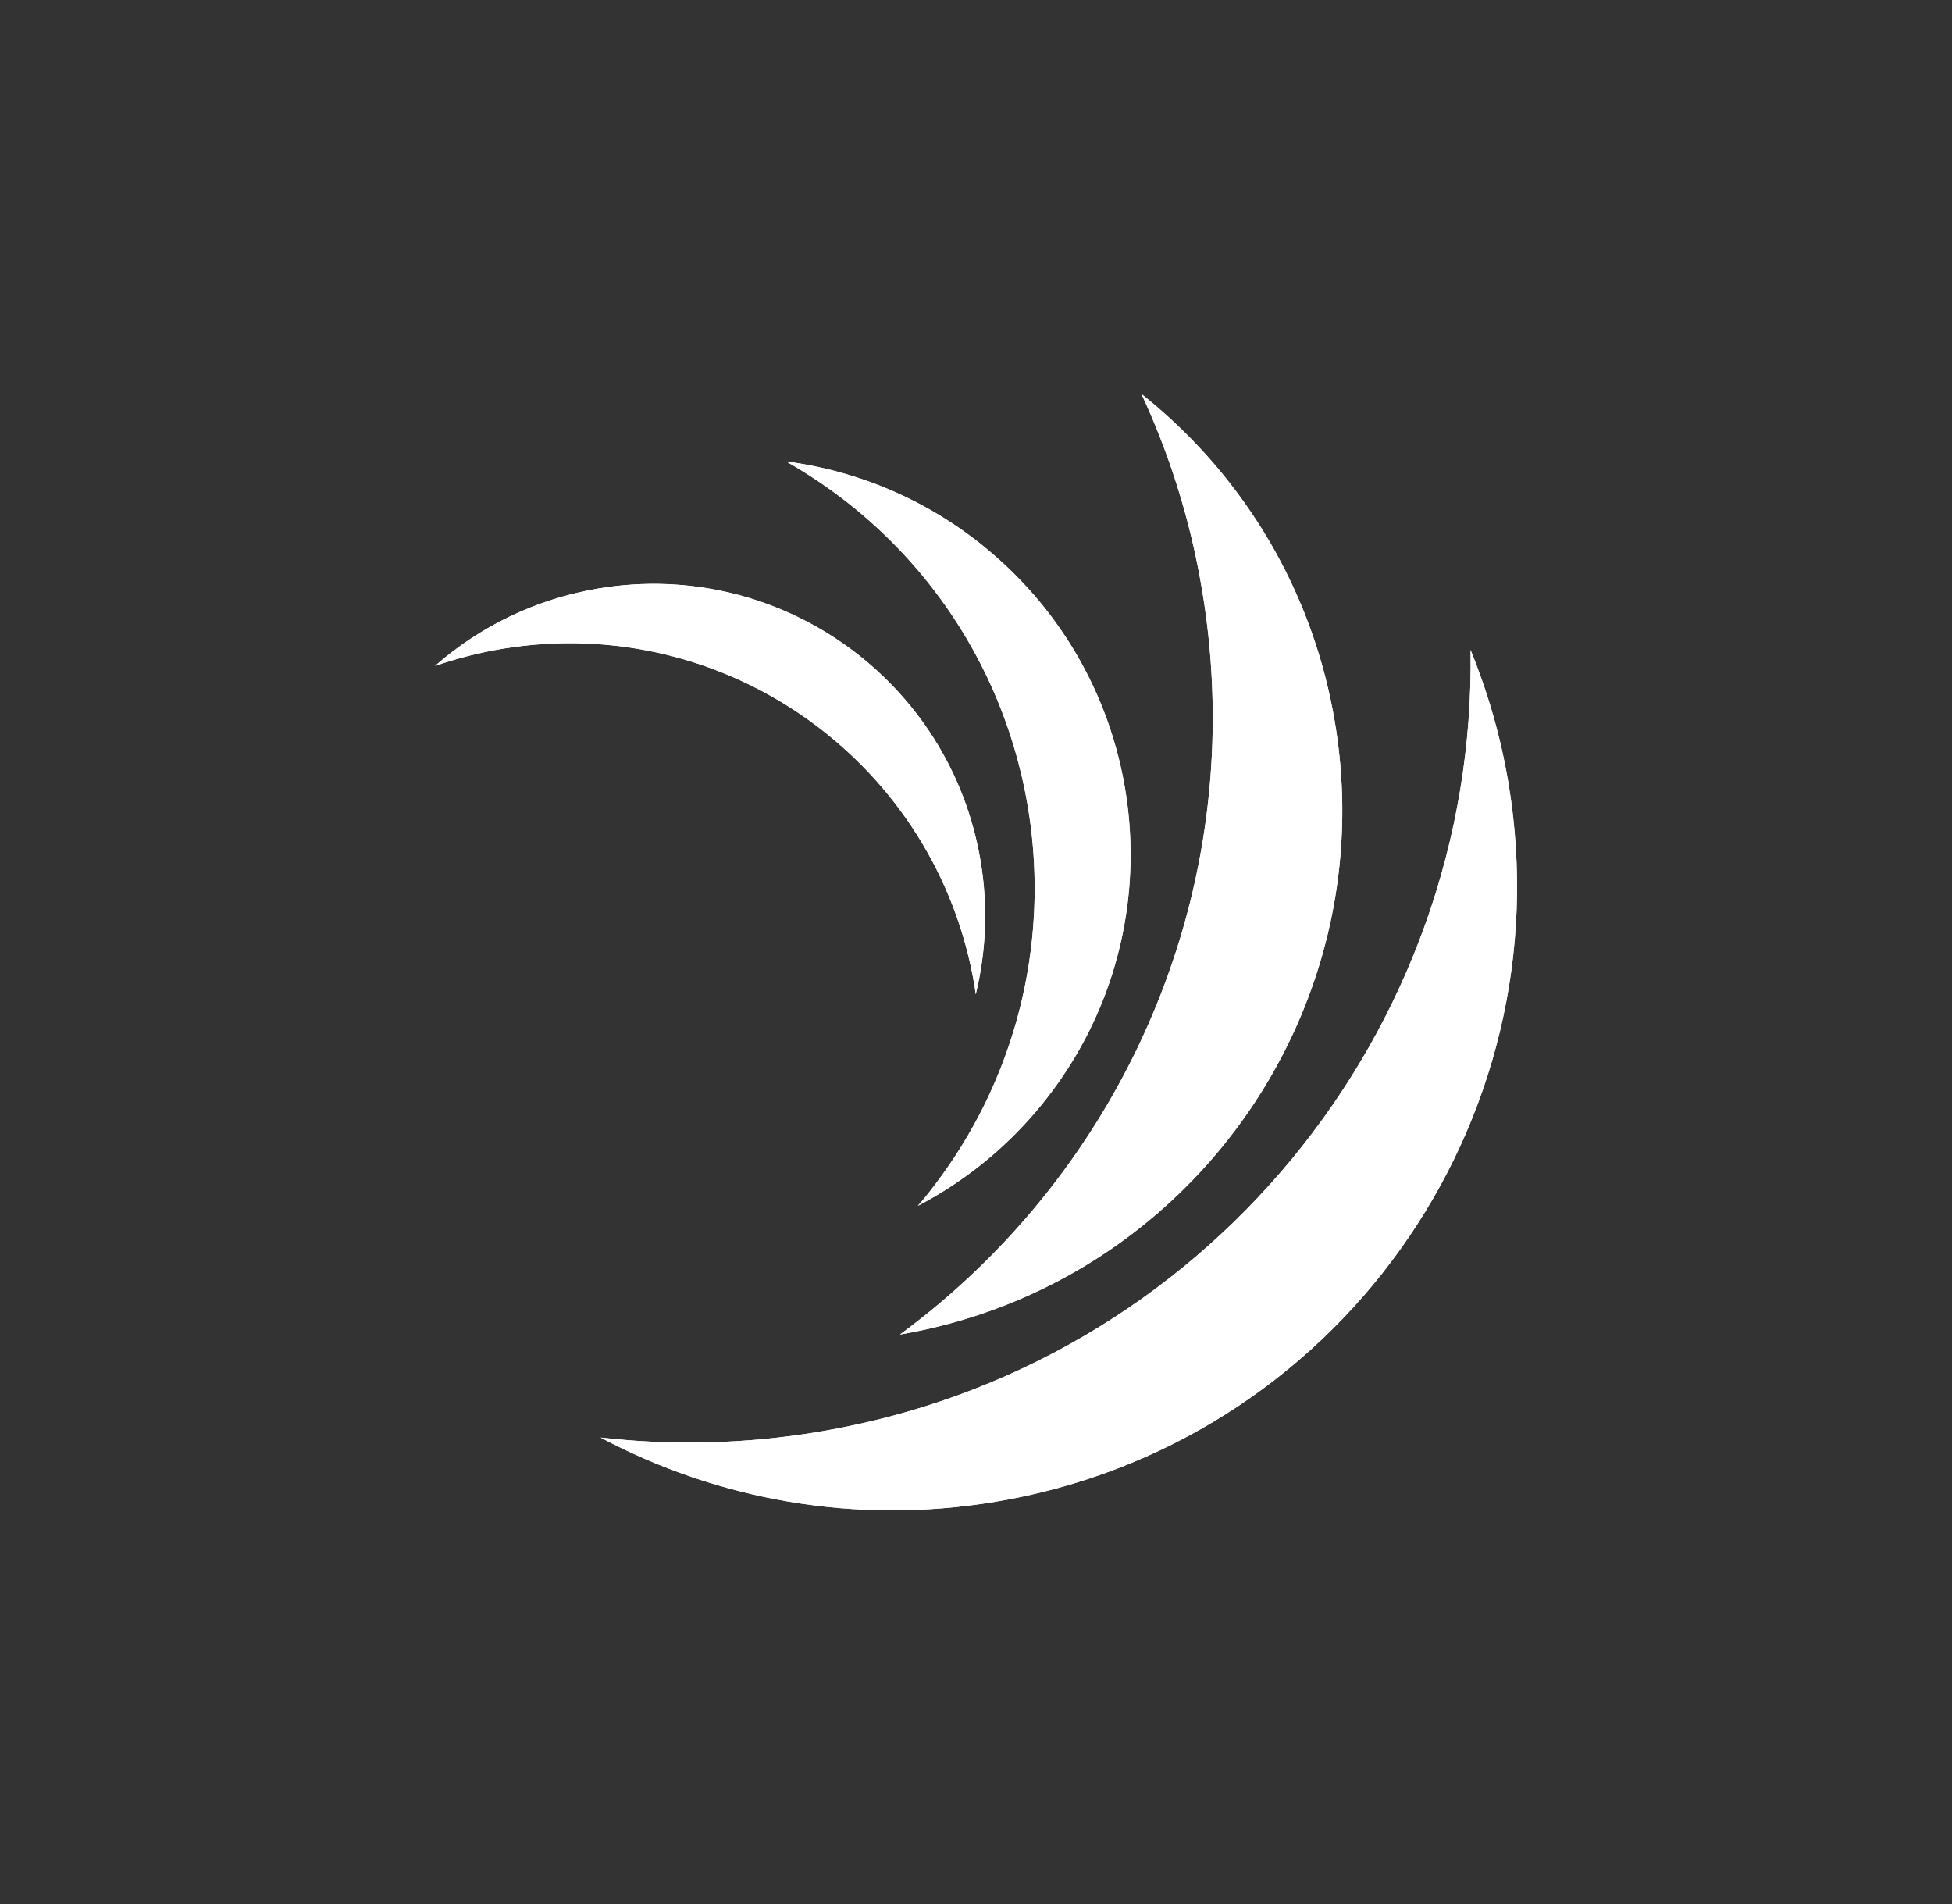 <svg xmlns="http://www.w3.org/2000/svg" width="373.8" height="364.6" style="background-color:#d50032"><rect width="100%" height="100%" fill="#333333" stroke="none"/><g fill="#fff"><use href="#B" /><use href="#C" /><use href="#D" /><use href="#E" /><use href="#B" /><use href="#C" /><use href="#D" /><use href="#E" /></g><defs><path id="B" d="M114.704 112.648c-12.099 2.011-22.817 7.318-31.411 14.854 4.119-1.422 8.424-2.544 12.875-3.287 42.848-7.116 83.362 21.848 90.478 64.696l.202 1.462c1.979-8.101 2.391-16.719.937-25.467-5.751-34.618-38.471-58.009-73.08-52.258" /><path id="C" d="M188.656 104.83c-11.34-9.272-24.562-14.708-38.099-16.477a95 95 0 0 1 13.101 8.957c40.167 32.841 46.095 92.045 13.246 132.22-.363.452-.759.88-1.147 1.333 8.828-4.612 16.889-11.025 23.601-19.231 26.533-32.453 21.735-80.261-10.71-106.794" /><path id="D" d="M218.598 75.446a146.28 146.28 0 0 1 11.631 37.744c9.377 56.401-14.773 110.606-57.888 142.308 55.23-9.434 92.505-61.74 83.306-117.076-4.297-25.879-18.012-47.832-37.049-62.984" /><path id="E" d="M281.606 124.441c1.195 72.781-50.99 137.413-124.942 149.706-14.127 2.35-28.108 2.625-41.653 1.082 22.357 11.865 48.648 16.768 75.544 12.301 65.125-10.823 109.128-72.378 98.321-137.502-1.494-8.965-3.974-17.511-7.269-25.588" /></defs></svg>
